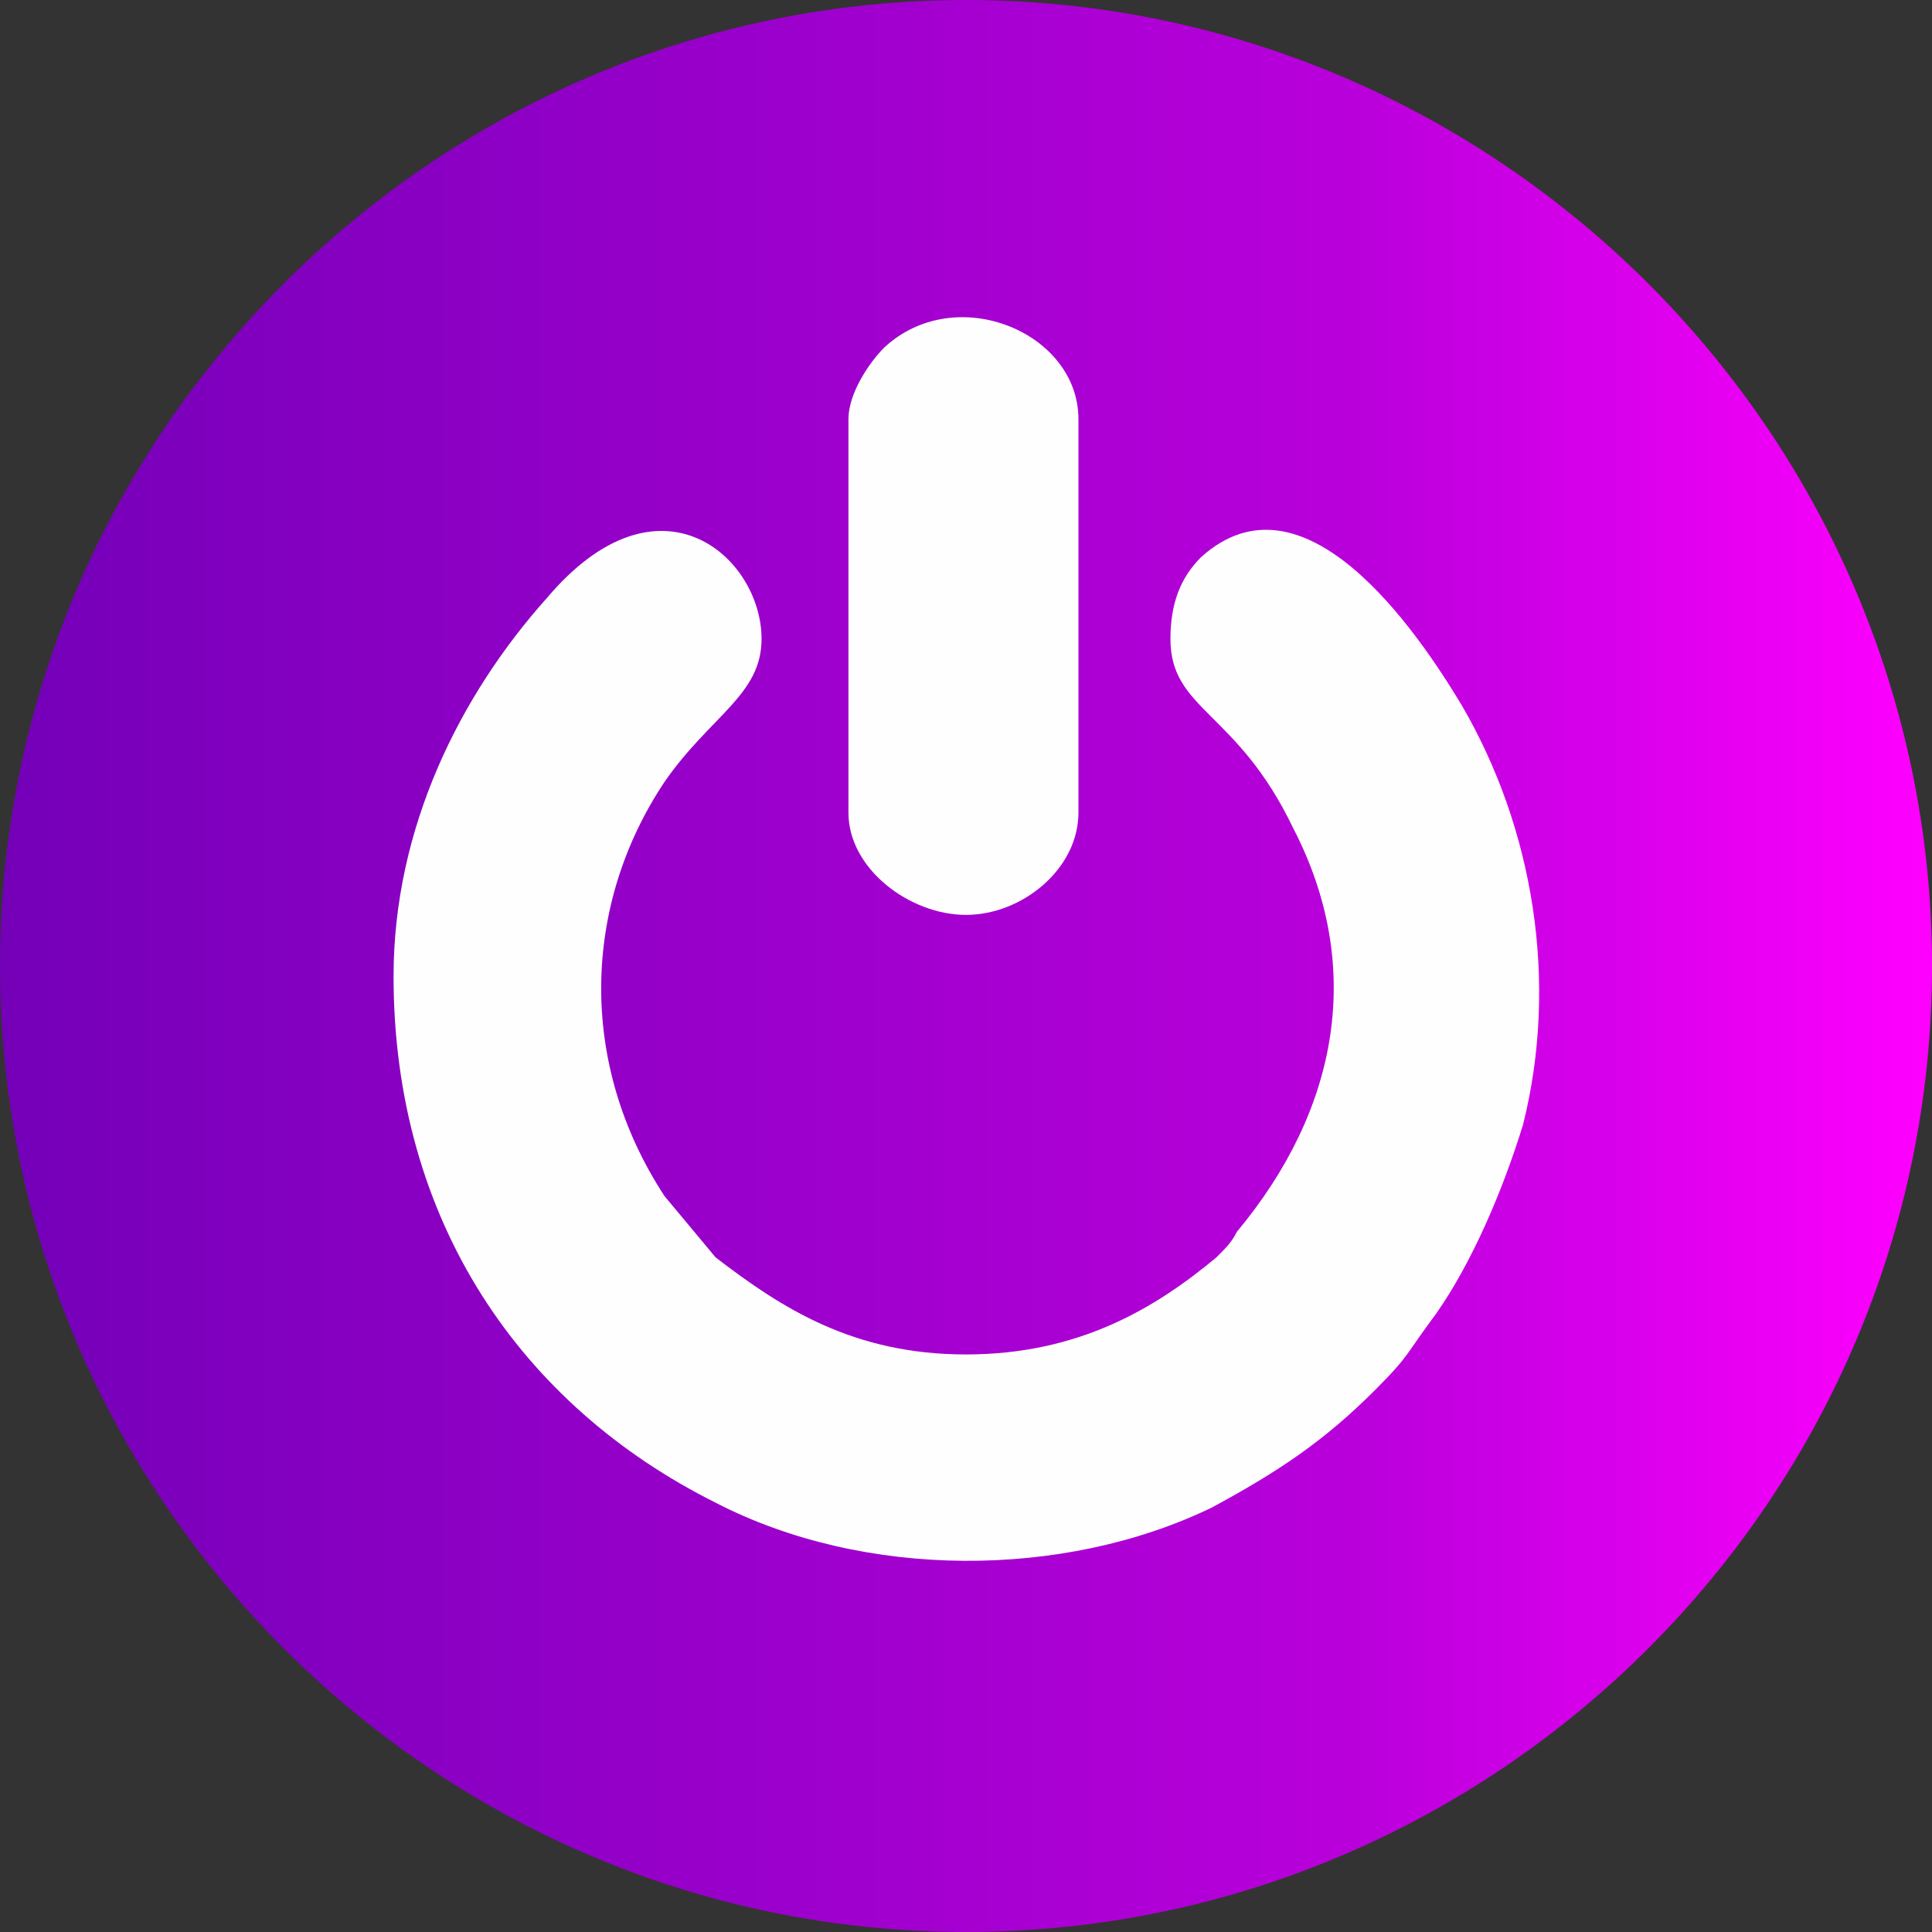 <?xml version="1.0" encoding="UTF-8"?>
<!DOCTYPE svg PUBLIC "-//W3C//DTD SVG 1.1//EN" "http://www.w3.org/Graphics/SVG/1.1/DTD/svg11.dtd">
<!-- Creator: CorelDRAW 2019 (64-Bit) -->
<svg xmlns="http://www.w3.org/2000/svg" xml:space="preserve" width="248px" height="248px" version="1.1" style="shape-rendering:geometricPrecision; text-rendering:geometricPrecision; image-rendering:optimizeQuality; fill-rule:evenodd; clip-rule:evenodd"
viewBox="0 0 3.78 3.78"
 xmlns:xlink="http://www.w3.org/1999/xlink">
 <rect x="0" y="0" width="3.78" height="3.78" fill="#333333" stroke="none"/>
 <defs>
  <style type="text/css">
   <![CDATA[
    .fil2 {fill:none}
    .fil3 {fill:#FEFEFE}
    .fil1 {fill:#662F85}
    .fil0 {fill:url(#id3)}
   ]]>
  </style>
    <clipPath id="id0">
     <path d="M1.89 0c1.04,0 1.89,0.85 1.89,1.89 0,1.04 -0.85,1.89 -1.89,1.89 -1.04,0 -1.89,-0.85 -1.89,-1.89 0,-1.04 0.85,-1.89 1.89,-1.89z"/>
    </clipPath>
     <clipPath id="id1">
      <path d="M0.77 1.91c0,0.48 0.25,0.84 0.63,1.03 0.29,0.15 0.68,0.15 0.97,0.01 0.13,-0.07 0.22,-0.13 0.32,-0.23 0.07,-0.07 0.06,-0.07 0.12,-0.15 0.07,-0.1 0.13,-0.24 0.17,-0.37 0.07,-0.28 0.02,-0.58 -0.12,-0.82 -0.09,-0.15 -0.31,-0.47 -0.51,-0.29 -0.04,0.04 -0.06,0.09 -0.06,0.16 0,0.14 0.13,0.14 0.24,0.37 0.14,0.27 0.09,0.55 -0.11,0.79 -0.01,0.02 -0.02,0.03 -0.04,0.05 -0.12,0.1 -0.27,0.19 -0.49,0.19 -0.22,0 -0.36,-0.09 -0.49,-0.19l-0.1 -0.12c-0.17,-0.26 -0.16,-0.57 0,-0.81 0.09,-0.13 0.19,-0.17 0.19,-0.28 0,-0.16 -0.2,-0.34 -0.42,-0.08 -0.17,0.19 -0.3,0.45 -0.3,0.74z"/>
     </clipPath>
     <clipPath id="id2">
      <path d="M1.66 0.82l0 0.77c0,0.11 0.12,0.2 0.23,0.2 0.11,0 0.22,-0.09 0.22,-0.2l0 -0.77c0,-0.17 -0.24,-0.27 -0.38,-0.14 -0.03,0.03 -0.07,0.09 -0.07,0.14z"/>
     </clipPath>
  <linearGradient id="id3" gradientUnits="userSpaceOnUse" x1="0" y1="1.89" x2="3.78" y2="1.89">
   <stop offset="0" style="stop-opacity:1; stop-color:#7400B8"/>
   <stop offset="0.702" style="stop-opacity:1; stop-color:#B900DB"/>
   <stop offset="1" style="stop-opacity:1; stop-color:fuchsia"/>
  </linearGradient>
 </defs>
 <g id="Layer_x0020_1">
  <g id="_2083815688688">
   <path class="fil0" d="M1.89 0c1.04,0 1.89,0.85 1.89,1.89 0,1.04 -0.85,1.89 -1.89,1.89 -1.04,0 -1.89,-0.85 -1.89,-1.89 0,-1.04 0.85,-1.89 1.89,-1.89z"/>
   <g style="clip-path:url(#id0)">
    <g>
     <path id="1" class="fil1" d="M1.31 -28.9c0,-0.01 0.01,-0.13 0.01,-0.14 0.03,-0.13 0.09,-0.22 0.17,-0.31 0.02,-0.04 0.13,-0.12 0.18,-0.14 0.12,-0.05 0.13,-0.04 0.25,-0.06 0.08,-0.01 0.2,0.03 0.27,0.05 0.08,0.04 0.12,0.08 0.19,0.13 0.02,0.01 0.02,0.02 0.03,0.04 0.08,0.09 0.11,0.15 0.14,0.26 0.01,0.04 0.02,0.09 0.02,0.14 0.01,0.07 -0.02,0.19 -0.05,0.26 -0.04,0.09 -0.09,0.16 -0.17,0.23 -0.08,0.07 -0.14,0.1 -0.26,0.13 -0.08,0.03 -0.19,0.03 -0.28,0.01 -0.12,-0.02 -0.22,-0.09 -0.31,-0.16l-0.07 -0.09c-0.06,-0.08 -0.11,-0.2 -0.12,-0.31 0,-0.03 0,-0.03 0,-0.04zm0.59 -0.88l0.08 0c0.35,0.01 0.67,0.24 0.78,0.59 0.07,0.2 0.06,0.41 -0.01,0.59 -0.03,0.08 -0.08,0.17 -0.13,0.23 -0.03,0.03 -0.05,0.05 -0.09,0.09l-0.09 0.08c0.01,0.01 0.03,0.01 0.05,0.02 0.03,0.01 0.03,0.01 0.06,0.02 0.03,0.02 0.07,0.03 0.1,0.05 0.02,0.01 0.03,0.02 0.05,0.03 0.01,0.01 0.03,0.02 0.05,0.03 0.41,0.27 0.69,0.71 0.69,1.26l0 0.01 -0.23 0c0,-0.25 -0.09,-0.54 -0.23,-0.73 -0.03,-0.03 -0.08,-0.1 -0.11,-0.13l-0.12 -0.11c-0.07,-0.07 -0.2,-0.15 -0.29,-0.19 -0.07,-0.03 -0.15,-0.06 -0.24,-0.08 -0.06,-0.01 -0.21,-0.03 -0.28,-0.03l-0.15 0.01c-0.05,0.01 -0.09,0.01 -0.13,0.02 -0.18,0.05 -0.4,0.15 -0.53,0.27 -0.13,0.12 -0.11,0.09 -0.23,0.24 -0.14,0.19 -0.22,0.48 -0.22,0.73l-0.24 0 0 -0.01c0,-0.55 0.29,-1 0.7,-1.26l0.1 -0.06c0.09,-0.05 0.14,-0.06 0.2,-0.09 -0.01,-0.02 -0.03,-0.03 -0.05,-0.04 -0.05,-0.06 -0.08,-0.07 -0.13,-0.14 -0.05,-0.06 -0.1,-0.14 -0.13,-0.22 -0.07,-0.2 -0.07,-0.41 -0.01,-0.6 0.05,-0.16 0.17,-0.31 0.3,-0.41 0.15,-0.11 0.32,-0.17 0.48,-0.17z"/>
    </g>
   </g>
   <path class="fil2" d="M1.89 0c1.04,0 1.89,0.85 1.89,1.89 0,1.04 -0.85,1.89 -1.89,1.89 -1.04,0 -1.89,-0.85 -1.89,-1.89 0,-1.04 0.85,-1.89 1.89,-1.89z"/>
   <g>
    <path class="fil3" d="M0.77 1.91c0,0.48 0.25,0.84 0.63,1.03 0.29,0.15 0.68,0.15 0.97,0.01 0.13,-0.07 0.22,-0.13 0.32,-0.23 0.07,-0.07 0.06,-0.07 0.12,-0.15 0.07,-0.1 0.13,-0.24 0.17,-0.37 0.07,-0.28 0.02,-0.58 -0.12,-0.82 -0.09,-0.15 -0.31,-0.47 -0.51,-0.29 -0.04,0.04 -0.06,0.09 -0.06,0.16 0,0.14 0.13,0.14 0.24,0.37 0.14,0.27 0.09,0.55 -0.11,0.79 -0.01,0.02 -0.02,0.03 -0.04,0.05 -0.12,0.1 -0.27,0.19 -0.49,0.19 -0.22,0 -0.36,-0.09 -0.49,-0.19l-0.1 -0.12c-0.17,-0.26 -0.16,-0.57 0,-0.81 0.09,-0.13 0.19,-0.17 0.19,-0.28 0,-0.16 -0.2,-0.34 -0.42,-0.08 -0.17,0.19 -0.3,0.45 -0.3,0.74z"/>
    <g style="clip-path:url(#id1)">
     <g>
      <path id="1" class="fil1" d="M1.31 -28.9c0,-0.01 0.01,-0.13 0.01,-0.14 0.03,-0.13 0.09,-0.22 0.17,-0.31 0.02,-0.04 0.13,-0.12 0.18,-0.14 0.12,-0.05 0.13,-0.04 0.25,-0.06 0.08,-0.01 0.2,0.03 0.27,0.05 0.08,0.04 0.12,0.08 0.19,0.13 0.02,0.01 0.02,0.02 0.03,0.04 0.08,0.09 0.11,0.15 0.14,0.26 0.01,0.04 0.02,0.09 0.02,0.14 0.01,0.07 -0.02,0.19 -0.05,0.26 -0.04,0.09 -0.09,0.16 -0.17,0.23 -0.08,0.07 -0.14,0.1 -0.26,0.13 -0.08,0.03 -0.19,0.03 -0.28,0.01 -0.12,-0.02 -0.22,-0.09 -0.31,-0.16l-0.07 -0.09c-0.06,-0.08 -0.11,-0.2 -0.12,-0.31 0,-0.03 0,-0.03 0,-0.04zm0.59 -0.88l0.08 0c0.35,0.01 0.67,0.24 0.78,0.59 0.07,0.2 0.06,0.41 -0.01,0.59 -0.03,0.08 -0.08,0.17 -0.13,0.23 -0.03,0.03 -0.05,0.05 -0.09,0.09l-0.09 0.08c0.01,0.01 0.03,0.01 0.05,0.02 0.03,0.01 0.03,0.01 0.06,0.02 0.03,0.02 0.07,0.03 0.1,0.05 0.02,0.01 0.03,0.02 0.05,0.03 0.01,0.01 0.03,0.02 0.05,0.03 0.41,0.27 0.69,0.71 0.69,1.26l0 0.01 -0.23 0c0,-0.25 -0.09,-0.54 -0.23,-0.73 -0.03,-0.03 -0.08,-0.1 -0.11,-0.13l-0.12 -0.11c-0.07,-0.07 -0.2,-0.15 -0.29,-0.19 -0.07,-0.03 -0.15,-0.06 -0.24,-0.08 -0.06,-0.01 -0.21,-0.03 -0.28,-0.03l-0.15 0.01c-0.05,0.01 -0.09,0.01 -0.13,0.02 -0.18,0.05 -0.4,0.15 -0.53,0.27 -0.13,0.12 -0.11,0.09 -0.23,0.24 -0.14,0.19 -0.22,0.48 -0.22,0.73l-0.24 0 0 -0.01c0,-0.55 0.29,-1 0.7,-1.26l0.1 -0.06c0.09,-0.05 0.14,-0.06 0.2,-0.09 -0.01,-0.02 -0.03,-0.03 -0.05,-0.04 -0.05,-0.06 -0.08,-0.07 -0.13,-0.14 -0.05,-0.06 -0.1,-0.14 -0.13,-0.22 -0.07,-0.2 -0.07,-0.41 -0.01,-0.6 0.05,-0.16 0.17,-0.31 0.3,-0.41 0.15,-0.11 0.32,-0.17 0.48,-0.17z"/>
     </g>
    </g>
    <path class="fil2" d="M0.77 1.91c0,0.48 0.25,0.84 0.63,1.03 0.29,0.15 0.68,0.15 0.97,0.01 0.13,-0.07 0.22,-0.13 0.32,-0.23 0.07,-0.07 0.06,-0.07 0.12,-0.15 0.07,-0.1 0.13,-0.24 0.17,-0.37 0.07,-0.28 0.02,-0.58 -0.12,-0.82 -0.09,-0.15 -0.31,-0.47 -0.51,-0.29 -0.04,0.04 -0.06,0.09 -0.06,0.16 0,0.14 0.13,0.14 0.24,0.37 0.14,0.27 0.09,0.55 -0.11,0.79 -0.01,0.02 -0.02,0.03 -0.04,0.05 -0.12,0.1 -0.27,0.19 -0.49,0.19 -0.22,0 -0.36,-0.09 -0.49,-0.19l-0.1 -0.12c-0.17,-0.26 -0.16,-0.57 0,-0.81 0.09,-0.13 0.19,-0.17 0.19,-0.28 0,-0.16 -0.2,-0.34 -0.42,-0.08 -0.17,0.19 -0.3,0.45 -0.3,0.74z"/>
    <path class="fil3" d="M1.66 0.82l0 0.77c0,0.11 0.12,0.2 0.23,0.2 0.11,0 0.22,-0.09 0.22,-0.2l0 -0.77c0,-0.17 -0.24,-0.27 -0.38,-0.14 -0.03,0.03 -0.07,0.09 -0.07,0.14z"/>
    <g style="clip-path:url(#id2)">
     <g>
      <path id="1" class="fil1" d="M1.31 -28.9c0,-0.01 0.01,-0.13 0.01,-0.14 0.03,-0.13 0.09,-0.22 0.17,-0.31 0.02,-0.04 0.13,-0.12 0.18,-0.14 0.12,-0.05 0.13,-0.04 0.25,-0.06 0.08,-0.01 0.2,0.03 0.27,0.05 0.08,0.04 0.12,0.08 0.19,0.13 0.02,0.01 0.02,0.02 0.03,0.04 0.08,0.09 0.11,0.15 0.14,0.26 0.01,0.04 0.02,0.09 0.02,0.14 0.01,0.07 -0.02,0.19 -0.05,0.26 -0.04,0.09 -0.09,0.16 -0.17,0.23 -0.08,0.07 -0.14,0.1 -0.26,0.13 -0.08,0.03 -0.19,0.03 -0.28,0.01 -0.12,-0.02 -0.22,-0.09 -0.31,-0.16l-0.07 -0.09c-0.06,-0.08 -0.11,-0.2 -0.12,-0.31 0,-0.03 0,-0.03 0,-0.04zm0.59 -0.88l0.08 0c0.35,0.01 0.67,0.24 0.78,0.59 0.07,0.2 0.06,0.41 -0.01,0.59 -0.03,0.08 -0.08,0.17 -0.13,0.23 -0.03,0.03 -0.05,0.05 -0.09,0.09l-0.09 0.08c0.01,0.01 0.03,0.01 0.05,0.02 0.03,0.01 0.03,0.01 0.06,0.02 0.03,0.02 0.07,0.03 0.1,0.05 0.02,0.01 0.03,0.02 0.05,0.03 0.01,0.01 0.03,0.02 0.05,0.03 0.41,0.27 0.69,0.71 0.69,1.26l0 0.01 -0.23 0c0,-0.25 -0.09,-0.54 -0.23,-0.73 -0.03,-0.03 -0.08,-0.1 -0.11,-0.13l-0.12 -0.11c-0.07,-0.07 -0.2,-0.15 -0.29,-0.19 -0.07,-0.03 -0.15,-0.06 -0.24,-0.08 -0.06,-0.01 -0.21,-0.03 -0.28,-0.03l-0.15 0.01c-0.05,0.01 -0.09,0.01 -0.13,0.02 -0.18,0.05 -0.4,0.15 -0.53,0.27 -0.13,0.12 -0.11,0.09 -0.23,0.24 -0.14,0.19 -0.22,0.48 -0.22,0.73l-0.24 0 0 -0.01c0,-0.55 0.29,-1 0.7,-1.26l0.1 -0.06c0.09,-0.05 0.14,-0.06 0.2,-0.09 -0.01,-0.02 -0.03,-0.03 -0.05,-0.04 -0.05,-0.06 -0.08,-0.07 -0.13,-0.14 -0.05,-0.06 -0.1,-0.14 -0.13,-0.22 -0.07,-0.2 -0.07,-0.41 -0.01,-0.6 0.05,-0.16 0.17,-0.31 0.3,-0.41 0.15,-0.11 0.32,-0.17 0.48,-0.17z"/>
     </g>
    </g>
    <path class="fil2" d="M1.66 0.82l0 0.77c0,0.11 0.12,0.2 0.23,0.2 0.11,0 0.22,-0.09 0.22,-0.2l0 -0.77c0,-0.17 -0.24,-0.27 -0.38,-0.14 -0.03,0.03 -0.07,0.09 -0.07,0.14z"/>
   </g>
  </g>
 </g>
</svg>
